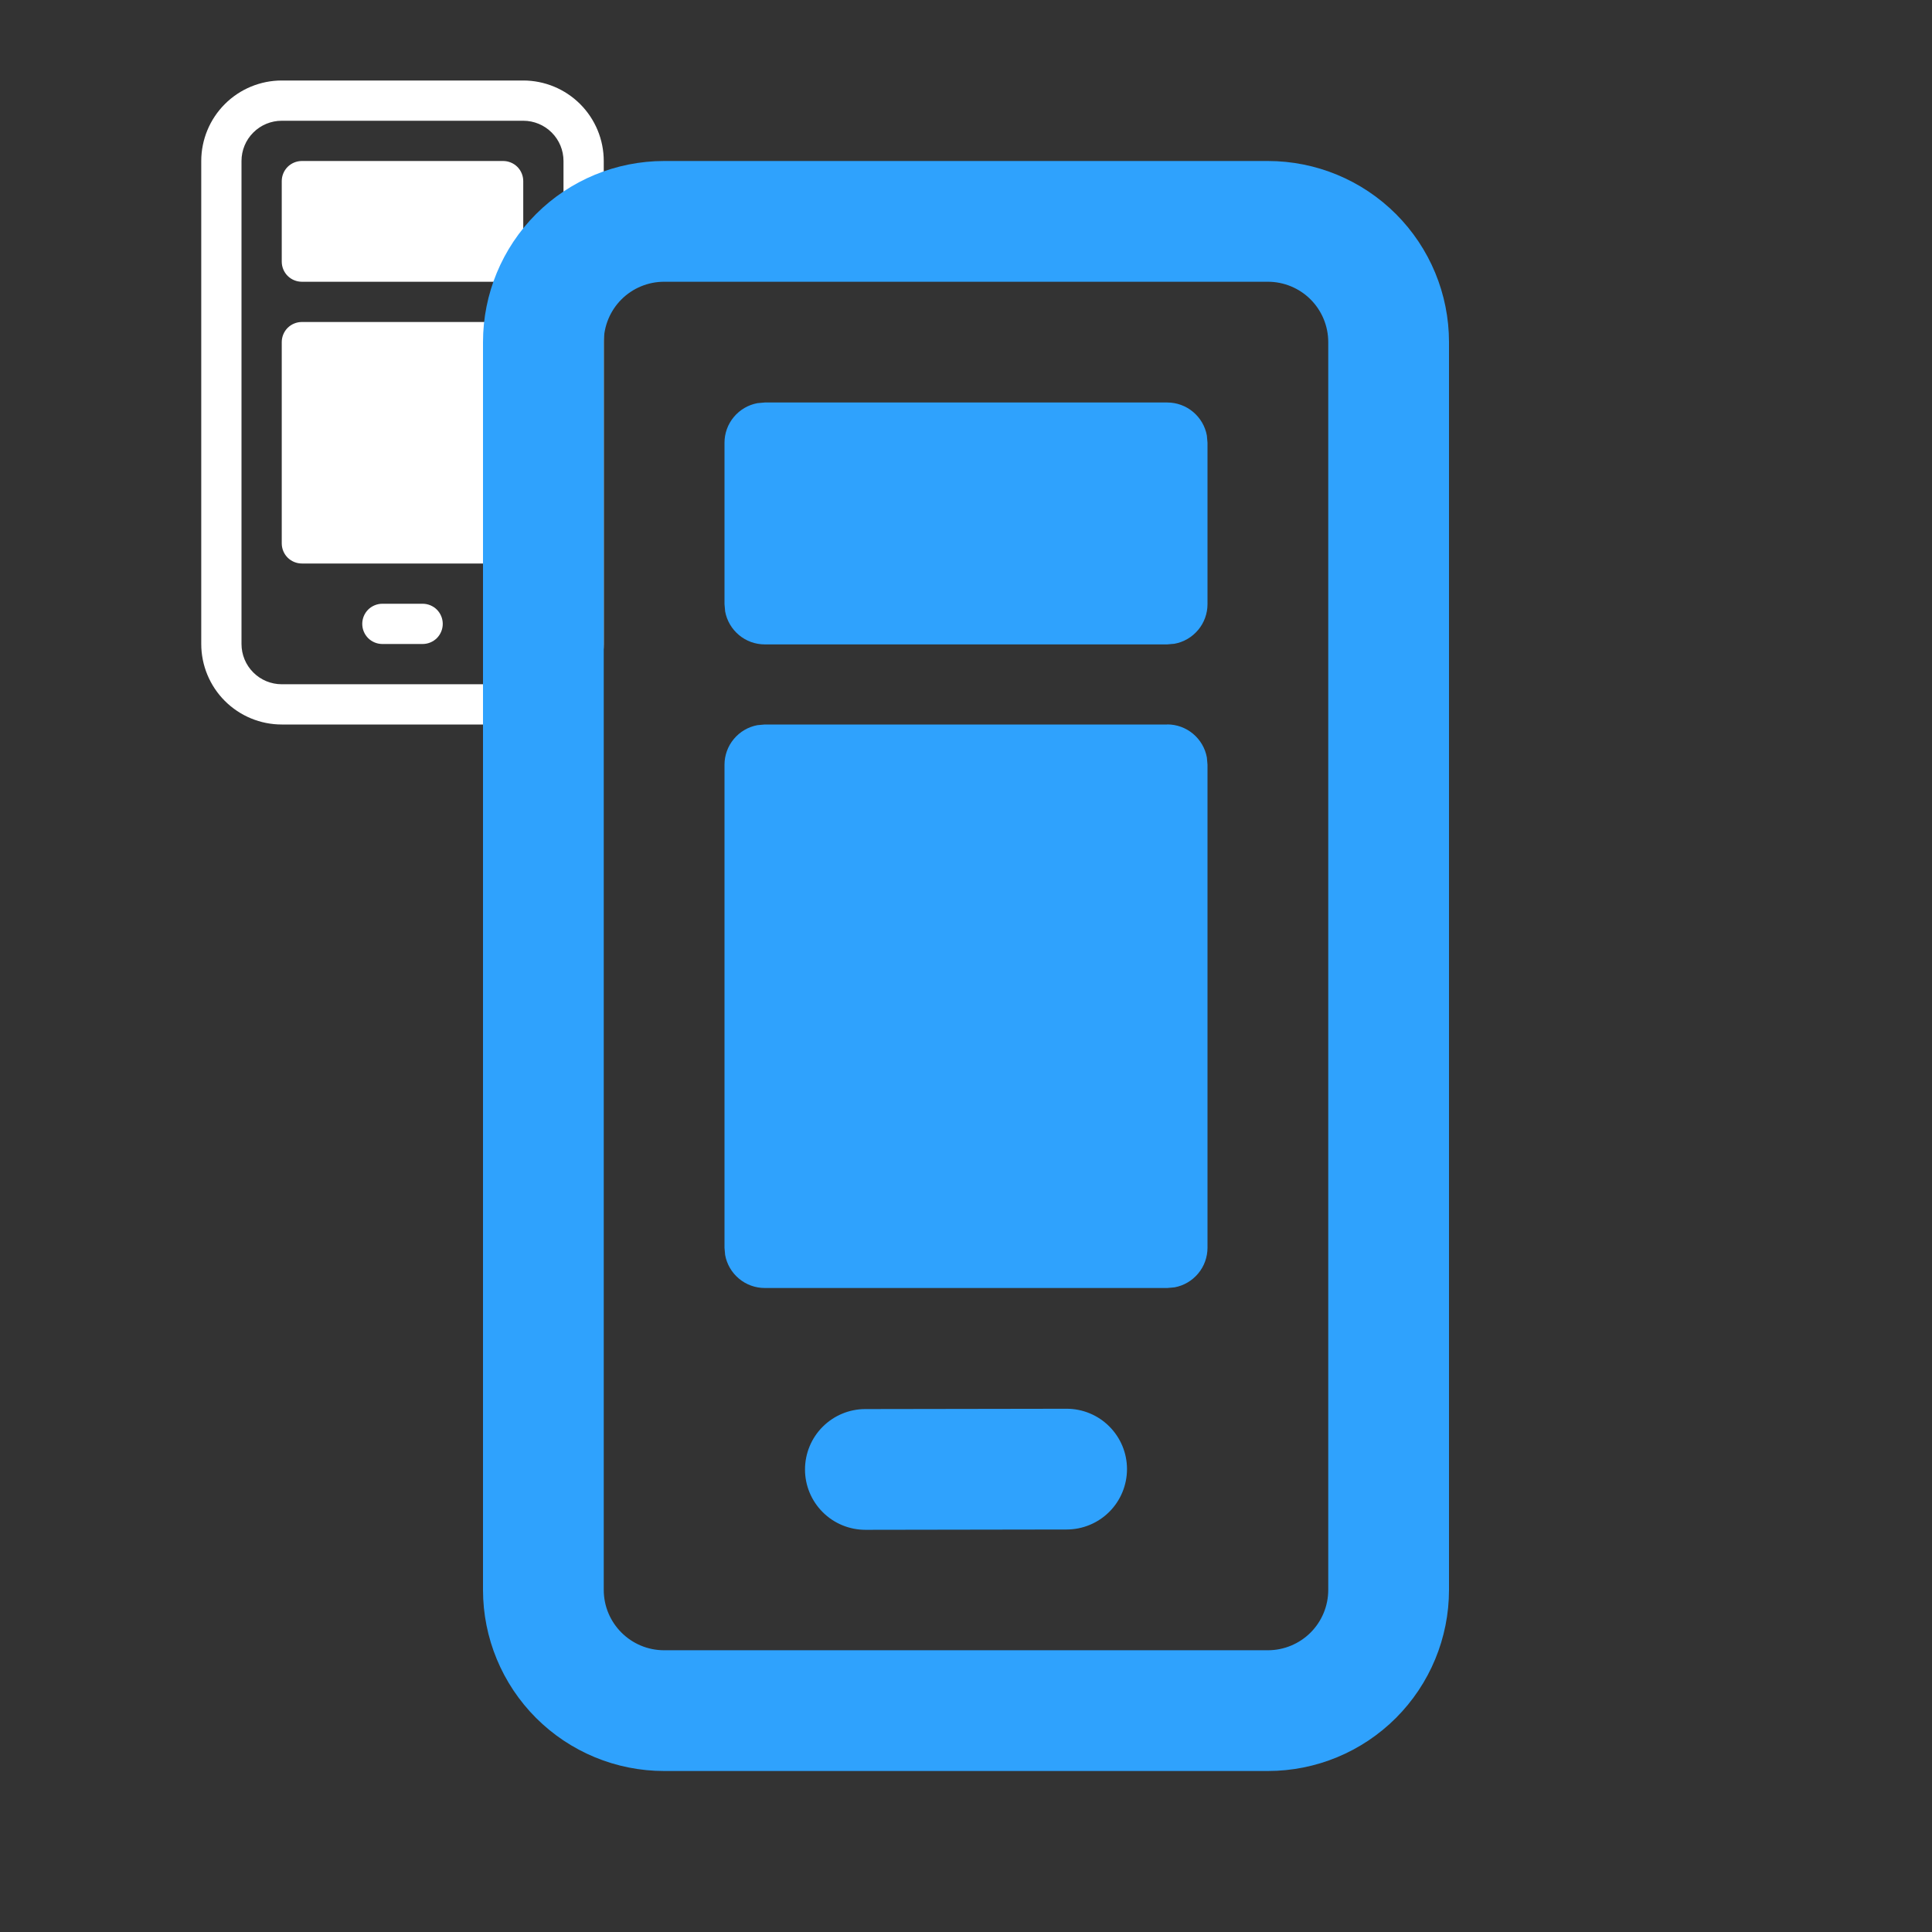 <svg width="48" height="48" viewBox="0 0 48 48" fill="none" xmlns="http://www.w3.org/2000/svg">
<rect x="0" y="0" width="48" height="48" fill="#333333" stroke="none"/>
<path d="M7.5 4C7.367 4 7.24 4.053 7.146 4.146C7.053 4.24 7 4.367 7 4.5V6.5C7 6.633 7.053 6.76 7.146 6.854C7.24 6.947 7.367 7 7.5 7H12.5C12.633 7 12.76 6.947 12.854 6.854C12.947 6.76 13 6.633 13 6.5V4.5C13 4.367 12.947 4.24 12.854 4.146C12.76 4.053 12.633 4 12.5 4H7.5ZM7 8.5C7 8.367 7.053 8.24 7.146 8.146C7.24 8.053 7.367 8 7.5 8H12.5C12.633 8 12.76 8.053 12.854 8.146C12.947 8.24 13 8.367 13 8.5V13.5C13 13.633 12.947 13.76 12.854 13.854C12.76 13.947 12.633 14 12.5 14H7.5C7.367 14 7.24 13.947 7.146 13.854C7.053 13.76 7 13.633 7 13.5V8.5ZM9.5 15C9.367 15 9.24 15.053 9.146 15.146C9.053 15.24 9 15.367 9 15.5C9 15.633 9.053 15.76 9.146 15.854C9.24 15.947 9.367 16 9.5 16H10.5C10.633 16 10.76 15.947 10.854 15.854C10.947 15.76 11 15.633 11 15.5C11 15.367 10.947 15.24 10.854 15.146C10.76 15.053 10.633 15 10.5 15H9.5ZM7 2C6.47 2 5.961 2.211 5.586 2.586C5.211 2.961 5 3.47 5 4V16C5 16.53 5.211 17.039 5.586 17.414C5.961 17.789 6.47 18 7 18H13C13.53 18 14.039 17.789 14.414 17.414C14.789 17.039 15 16.53 15 16V4C15 3.47 14.789 2.961 14.414 2.586C14.039 2.211 13.53 2 13 2H7ZM6 4C6 3.735 6.105 3.48 6.293 3.293C6.48 3.105 6.735 3 7 3H13C13.265 3 13.52 3.105 13.707 3.293C13.895 3.48 14 3.735 14 4V16C14 16.265 13.895 16.52 13.707 16.707C13.52 16.895 13.265 17 13 17H7C6.735 17 6.48 16.895 6.293 16.707C6.105 16.52 6 16.265 6 16V4Z" fill="white"/>
<path d="M31.5 4C32.694 4 33.838 4.474 34.682 5.318C35.526 6.162 36 7.307 36 8.5V39.5C36 40.694 35.526 41.838 34.682 42.682C33.838 43.526 32.694 44 31.5 44H16.5C15.306 44 14.162 43.526 13.318 42.682C12.474 41.838 12 40.694 12 39.5V8.5C12 7.307 12.474 6.162 13.318 5.318C14.162 4.474 15.306 4 16.5 4H31.5ZM31.5 7H16.5C16.102 7 15.721 7.158 15.439 7.439C15.158 7.721 15 8.102 15 8.5V39.5C15 40.328 15.672 41 16.5 41H31.5C31.898 41 32.279 40.842 32.561 40.561C32.842 40.279 33 39.898 33 39.5V8.5C33 8.102 32.842 7.721 32.561 7.439C32.279 7.158 31.898 7 31.5 7ZM26.498 35C26.896 34.999 27.278 35.157 27.559 35.438C27.841 35.719 28 36.1 28 36.498C28 36.896 27.843 37.278 27.562 37.559C27.281 37.841 26.9 37.999 26.502 38L21.502 38.008C21.104 38.008 20.722 37.851 20.441 37.57C20.159 37.289 20 36.908 20 36.51C20 36.112 20.157 35.73 20.438 35.449C20.719 35.167 21.1 35.008 21.498 35.008L26.498 35ZM29 17.998C29.234 17.998 29.461 18.08 29.64 18.23C29.82 18.38 29.942 18.588 29.984 18.818L30 18.998V31C30 31.234 29.918 31.461 29.768 31.64C29.618 31.82 29.41 31.942 29.18 31.984L29 32H19C18.766 32 18.539 31.918 18.36 31.768C18.18 31.618 18.058 31.41 18.016 31.18L18 31.002V19C18 18.766 18.082 18.539 18.232 18.36C18.382 18.18 18.59 18.058 18.82 18.016L19 18H29V17.998ZM29 10C29.234 10 29.461 10.082 29.64 10.232C29.82 10.382 29.942 10.59 29.984 10.82L30 11V15.01C30 15.244 29.918 15.471 29.768 15.65C29.618 15.83 29.41 15.952 29.18 15.994L29 16.01H19C18.766 16.01 18.539 15.928 18.36 15.778C18.18 15.628 18.058 15.42 18.016 15.19L18 15.008V11C18 10.766 18.082 10.539 18.232 10.36C18.382 10.18 18.59 10.058 18.82 10.016L19 10H29Z" fill="#2FA2FD"/>
</svg>
